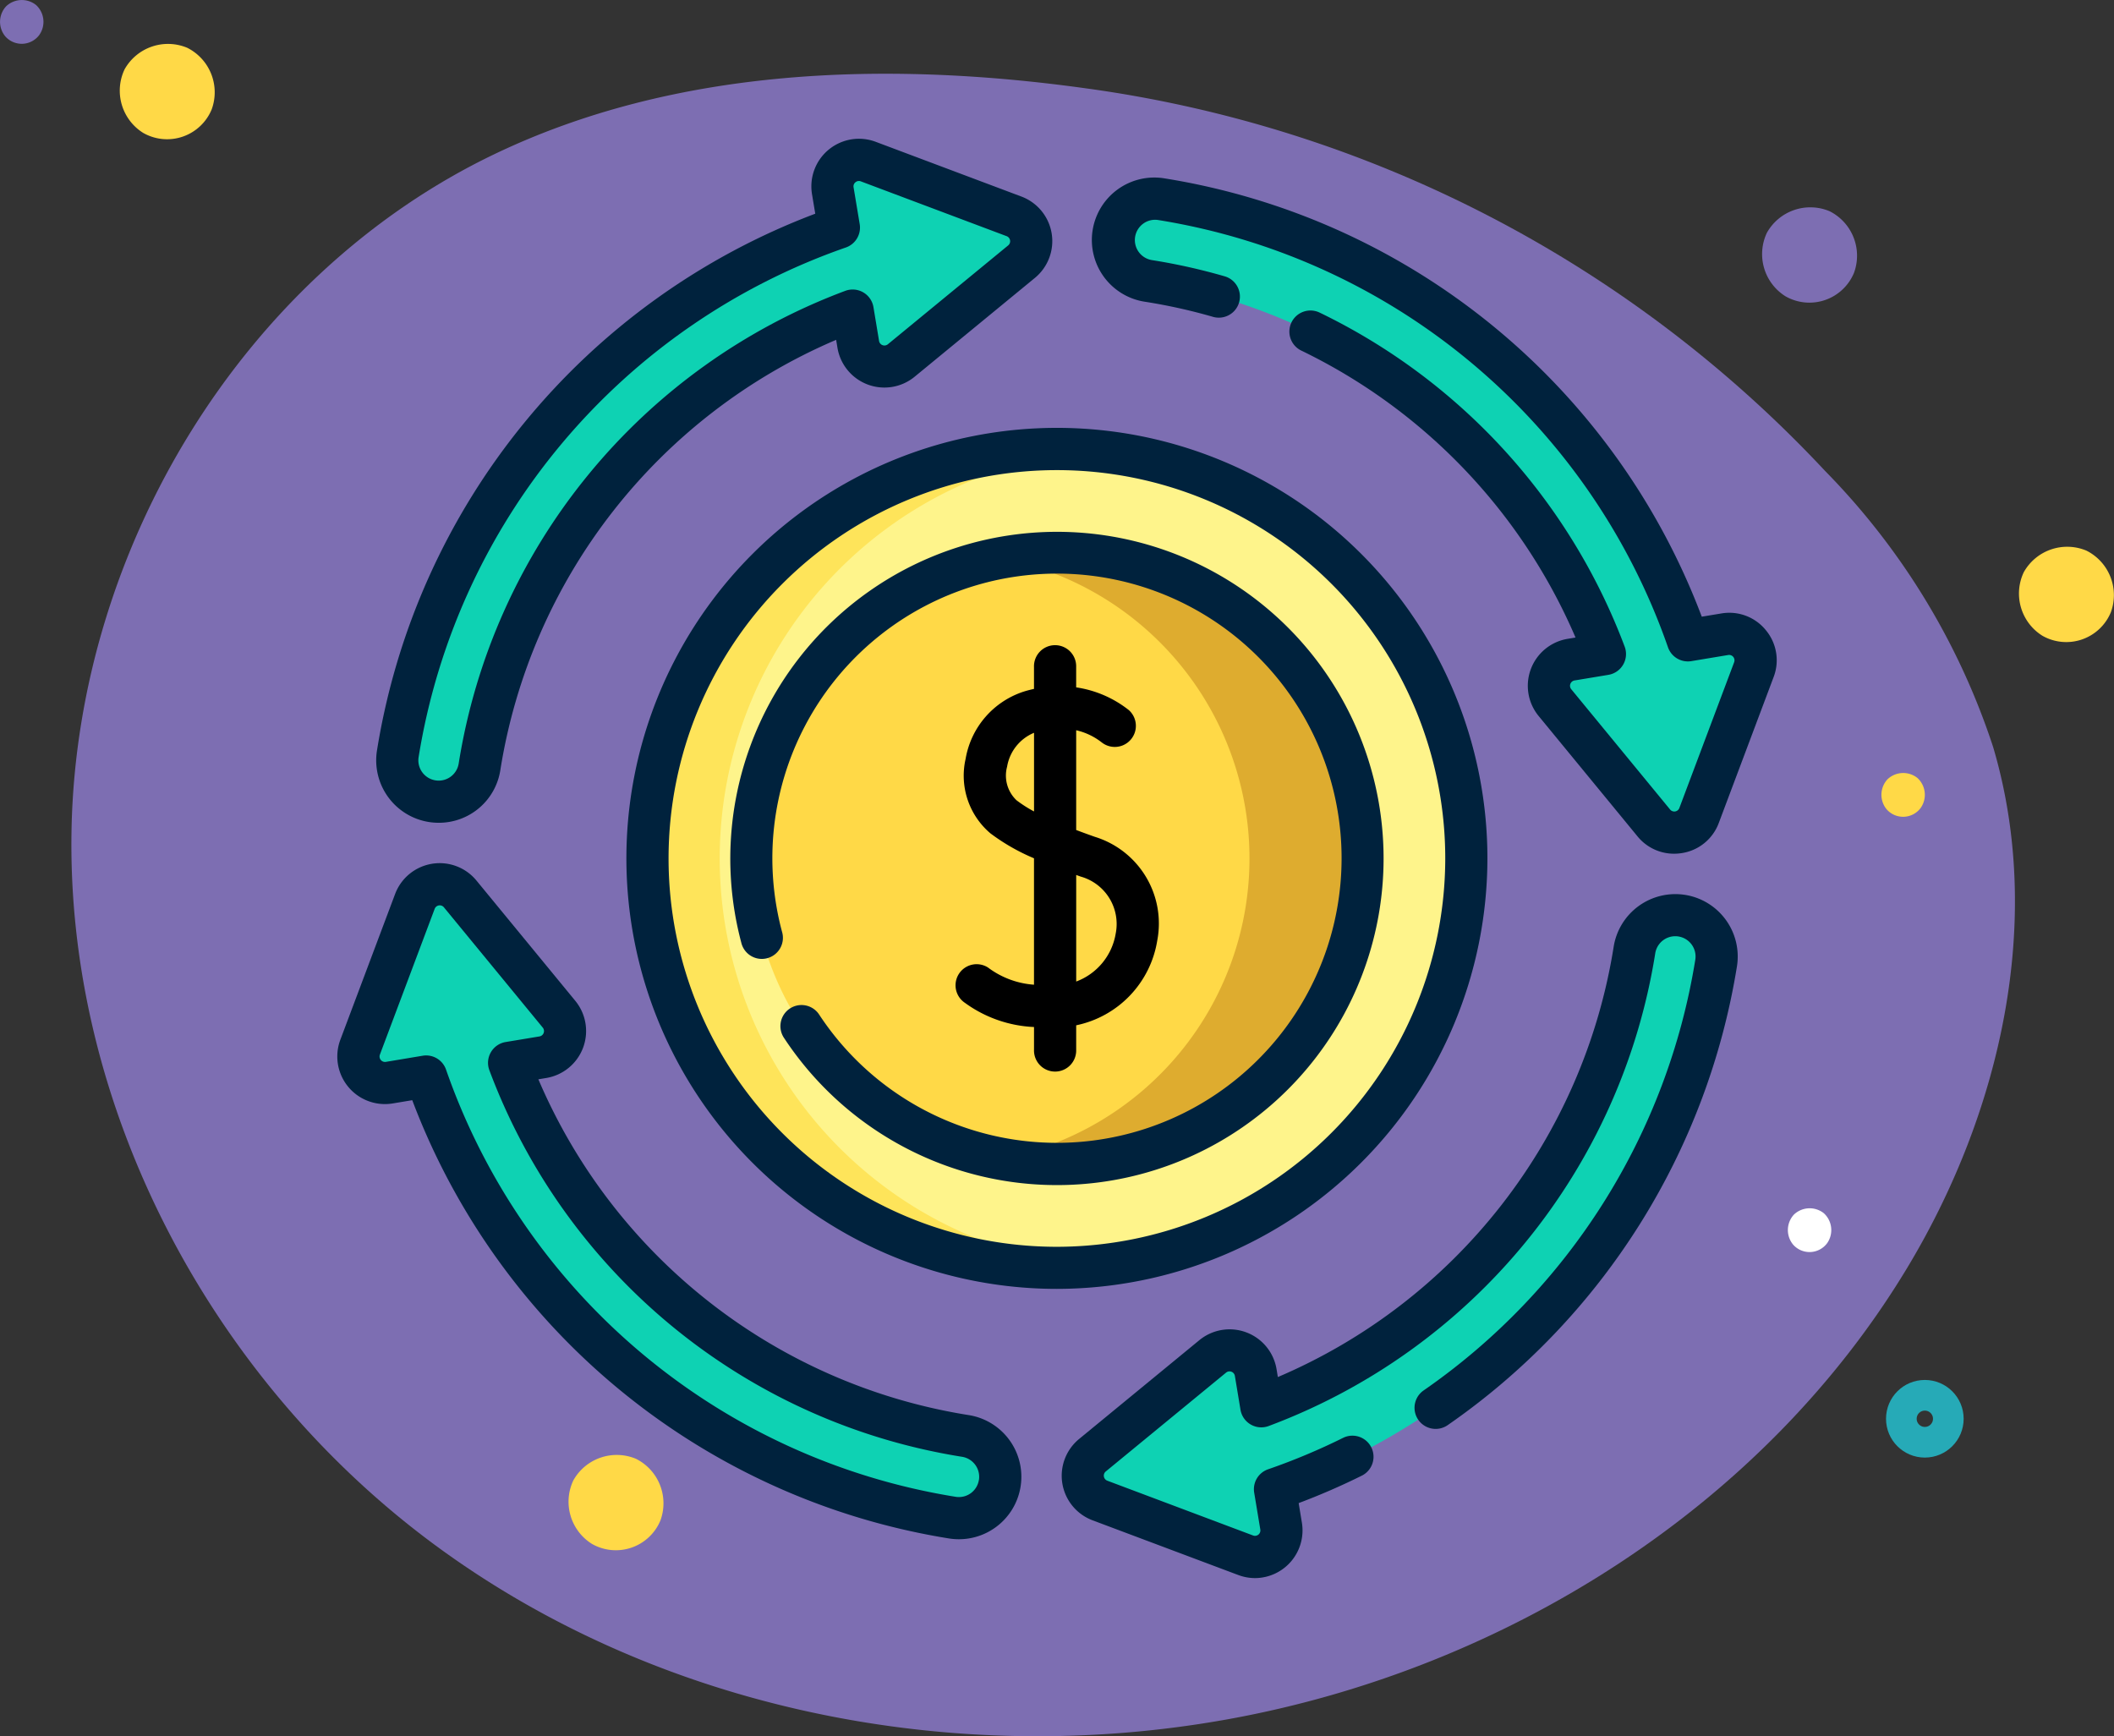 <svg xmlns="http://www.w3.org/2000/svg" width="103.429" height="84.947" viewBox="0 0 103.429 84.947">
  <rect x="0" y="0" width="103.429" height="84.947" fill="#333333" stroke="none"/>
  <g id="Grupo_1100082" data-name="Grupo 1100082" transform="translate(0 0)">
    <g id="Grupo_1100033" data-name="Grupo 1100033" transform="translate(0)">
      <path id="_12068" data-name="12068" d="M80.679,72.036c-9.737-1.345-20.023-1.016-28.883,3.24-12.288,5.9-20.358,19.283-20.667,32.911s6.79,27.019,17.758,35.114,25.432,10.964,38.845,8.534c13.525-2.451,26.22-10.4,33.274-22.194,4.524-7.564,6.638-16.905,4.139-25.358a34.642,34.642,0,0,0-8.221-13.513A60.743,60.743,0,0,0,80.679,72.036Z" transform="translate(-27.626 -67.724)" fill="#7d6eb2"/>
      <g id="Grupo_1099025" data-name="Grupo 1099025" transform="translate(0 75.838) rotate(-90)">
        <path id="Trazado_873104" data-name="Trazado 873104" d="M.44,1.927A1.116,1.116,0,0,0,1.9,1.762,1.116,1.116,0,0,0,1.836.3,1.116,1.116,0,0,0,.368.256,1.07,1.07,0,0,0,.44,1.927Z" transform="translate(14.579 87.471)" fill="#fff"/>
        <path id="Trazado_873105" data-name="Trazado 873105" d="M.44,1.927A1.116,1.116,0,0,0,1.9,1.763,1.116,1.116,0,0,0,1.836.3,1.116,1.116,0,0,0,.368.256,1.07,1.07,0,0,0,.44,1.927Z" transform="translate(35.875 92.048)" fill="#ffd947"/>
        <path id="Trazado_873106" data-name="Trazado 873106" d="M.44,1.927A1.116,1.116,0,0,0,1.9,1.763,1.116,1.116,0,0,0,1.836.3,1.117,1.117,0,0,0,.368.256,1.07,1.07,0,0,0,.44,1.927Z" transform="translate(73.694)" fill="#7d6eb2"/>
        <path id="Trazado_873109" data-name="Trazado 873109" d="M1.449,4.5A2.434,2.434,0,0,0,4.464,3.306,2.435,2.435,0,0,0,3.412.24,2.435,2.435,0,0,0,.3,1.151,2.36,2.36,0,0,0,1.449,4.5Z" transform="translate(61.04 86.208)" fill="#7d6eb2"/>
        <path id="Trazado_873110" data-name="Trazado 873110" d="M1.449,4.5A2.434,2.434,0,0,0,4.464,3.306,2.435,2.435,0,0,0,3.412.241,2.434,2.434,0,0,0,.3,1.151,2.36,2.36,0,0,0,1.449,4.5Z" transform="translate(44.433 98.775)" fill="#ffd947"/>
        <path id="Trazado_873111" data-name="Trazado 873111" d="M1.449,4.5A2.434,2.434,0,0,0,4.463,3.306,2.434,2.434,0,0,0,3.412.241,2.434,2.434,0,0,0,.3,1.151,2.36,2.36,0,0,0,1.449,4.5Z" transform="translate(0 27.812)" fill="#ffd947"/>
        <path id="Trazado_873113" data-name="Trazado 873113" d="M1.449,4.5A2.435,2.435,0,0,0,4.464,3.306,2.435,2.435,0,0,0,3.412.24,2.435,2.435,0,0,0,.3,1.151,2.36,2.36,0,0,0,1.449,4.5Z" transform="translate(69.035 5.856)" fill="#ffd947"/>
        <circle id="Elipse_11485" data-name="Elipse 11485" cx="1.149" cy="1.149" r="1.149" transform="translate(5.274 93.025)" fill="none" stroke="#26aab7" stroke-linecap="round" stroke-linejoin="round" stroke-width="1.5"/>
      </g>
    </g>
    <g id="economia" transform="translate(16.5 6.786)">
      <g id="Grupo_1100040" data-name="Grupo 1100040" transform="translate(1.032 1.032)">
        <g id="Grupo_1100039" data-name="Grupo 1100039">
          <path id="Trazado_876323" data-name="Trazado 876323" d="M51.519,10.265l-7.13-2.68a1.3,1.3,0,0,0-1.736,1.426l.3,1.8a32.767,32.767,0,0,0-21.584,25.75,2.024,2.024,0,1,0,4,.63A28.7,28.7,0,0,1,43.625,14.875l.274,1.652a1.3,1.3,0,0,0,2.1.79l5.885-4.836a1.3,1.3,0,0,0-.367-2.216Z" transform="translate(-19.439 -7.501)" fill="#0ed2b3"/>
          <path id="Trazado_876324" data-name="Trazado 876324" d="M306.083,42.655l-1.8.3A32.767,32.767,0,0,0,278.528,21.37a2.024,2.024,0,0,0-.63,4A28.7,28.7,0,0,1,300.22,43.626l-1.652.274a1.3,1.3,0,0,0-.79,2.1l4.836,5.885a1.3,1.3,0,0,0,2.216-.367l2.68-7.13A1.3,1.3,0,0,0,306.083,42.655Z" transform="translate(-239.229 -19.441)" fill="#0ed2b3"/>
          <path id="Trazado_876325" data-name="Trazado 876325" d="M294.478,276.215a2.024,2.024,0,0,0-2.315,1.685,28.7,28.7,0,0,1-18.257,22.321l-.274-1.652a1.3,1.3,0,0,0-2.1-.79l-5.885,4.836a1.3,1.3,0,0,0,.367,2.216l7.13,2.68a1.3,1.3,0,0,0,1.736-1.426l-.3-1.8a32.766,32.766,0,0,0,21.583-25.75A2.024,2.024,0,0,0,294.478,276.215Z" transform="translate(-229.727 -239.23)" fill="#0ed2b3"/>
          <path id="Trazado_876326" data-name="Trazado 876326" d="M37.2,292.165a28.7,28.7,0,0,1-22.321-18.257l1.652-.274a1.3,1.3,0,0,0,.79-2.1l-4.836-5.885a1.3,1.3,0,0,0-2.216.367l-2.68,7.13a1.3,1.3,0,0,0,1.426,1.736l1.8-.3a32.767,32.767,0,0,0,25.75,21.584,2.047,2.047,0,0,0,.317.025,2.024,2.024,0,0,0,.312-4.024Z" transform="translate(-7.5 -229.728)" fill="#0ed2b3"/>
        </g>
        <ellipse id="Elipse_11824" data-name="Elipse 11824" cx="20.032" cy="20.032" rx="20.032" ry="20.032" transform="translate(14.151 14.151)" fill="#fef48b"/>
        <path id="Trazado_876327" data-name="Trazado 876327" d="M132.169,150.358q-.871.076-1.763.077a20.032,20.032,0,1,1,0-40.065q.891,0,1.763.077a20.033,20.033,0,0,0,0,39.91Z" transform="translate(-96.222 -96.22)" fill="#fee45a"/>
        <path id="Trazado_876362" data-name="Trazado 876362" d="M14.95,0A14.95,14.95,0,1,1,0,14.95,14.95,14.95,0,0,1,14.95,0Z" transform="translate(19.233 19.232)" fill="#ffd947"/>
        <path id="Trazado_876328" data-name="Trazado 876328" d="M253.61,162.27a14.954,14.954,0,0,1-17.716,14.692,14.951,14.951,0,0,0,0-29.385A14.954,14.954,0,0,1,253.61,162.27Z" transform="translate(-204.477 -128.087)" fill="#deac2f"/>
      </g>
      <g id="Grupo_1100041" data-name="Grupo 1100041" transform="translate(0 0)">
        <path id="Trazado_876329" data-name="Trazado 876329" d="M16.43,33.43a3.078,3.078,0,0,0,.478.037,3.04,3.04,0,0,0,3.016-2.581A27.593,27.593,0,0,1,36.353,9.839l.064.387a2.329,2.329,0,0,0,3.776,1.418l5.885-4.836a2.329,2.329,0,0,0-.659-3.979L38.288.15a2.329,2.329,0,0,0-3.116,2.561l.159.957A33.8,33.8,0,0,0,13.887,29.936,3.056,3.056,0,0,0,16.43,33.43Zm-.505-3.173a31.734,31.734,0,0,1,20.9-24.935,1.032,1.032,0,0,0,.681-1.144l-.3-1.8a.254.254,0,0,1,.093-.249.258.258,0,0,1,.164-.062.276.276,0,0,1,.1.019l7.13,2.68a.265.265,0,0,1,.075.454l-5.885,4.836a.266.266,0,0,1-.43-.162l-.274-1.652a1.032,1.032,0,0,0-1.379-.8A29.659,29.659,0,0,0,17.886,30.566a.99.99,0,0,1-1.135.826.992.992,0,0,1-.826-1.135Z" transform="translate(-11.944 0.002)" fill="#00223d"/>
        <path id="Trazado_876330" data-name="Trazado 876330" d="M301.626,35.993a2.3,2.3,0,0,0-2.179-.819l-.957.158A33.8,33.8,0,0,0,272.222,13.89a3.056,3.056,0,1,0-.951,6.037,27.158,27.158,0,0,1,3.327.741,1.032,1.032,0,0,0,.574-1.982,29.215,29.215,0,0,0-3.58-.8.993.993,0,0,1-.43-1.783.984.984,0,0,1,.739-.177,31.733,31.733,0,0,1,24.935,20.9,1.031,1.031,0,0,0,1.143.681l1.805-.3a.264.264,0,0,1,.29.355l-2.68,7.13a.265.265,0,0,1-.453.075l-4.835-5.884a.265.265,0,0,1,.161-.431l1.652-.274a1.032,1.032,0,0,0,.8-1.379,29.777,29.777,0,0,0-14.905-16.335,1.032,1.032,0,1,0-.9,1.857,27.734,27.734,0,0,1,13.4,14.031l-.387.064a2.329,2.329,0,0,0-1.418,3.776l4.835,5.885a2.3,2.3,0,0,0,1.789.852,2.4,2.4,0,0,0,.392-.032,2.3,2.3,0,0,0,1.8-1.478l2.679-7.129A2.3,2.3,0,0,0,301.626,35.993Z" transform="translate(-231.73 -11.946)" fill="#00223d"/>
        <path id="Trazado_876331" data-name="Trazado 876331" d="M288.164,268.725a3.056,3.056,0,0,0-3.494,2.544,27.591,27.591,0,0,1-16.429,21.047l-.064-.388a2.329,2.329,0,0,0-3.776-1.417l-5.884,4.835a2.328,2.328,0,0,0,.659,3.979L266.3,302a2.344,2.344,0,0,0,.829.152,2.333,2.333,0,0,0,2.288-2.711l-.158-.958a33.179,33.179,0,0,0,3.112-1.354,1.032,1.032,0,0,0-.92-1.847,31.247,31.247,0,0,1-3.688,1.547,1.031,1.031,0,0,0-.68,1.143l.3,1.805a.264.264,0,0,1-.355.29l-7.13-2.68a.265.265,0,0,1-.075-.453l5.885-4.835a.265.265,0,0,1,.43.161l.274,1.652a1.032,1.032,0,0,0,1.379.8,29.658,29.658,0,0,0,18.914-23.127.992.992,0,1,1,1.96.31,31.783,31.783,0,0,1-13.291,21.075,1.032,1.032,0,0,0,1.174,1.7,33.857,33.857,0,0,0,14.155-22.451,3.055,3.055,0,0,0-2.542-3.495Z" transform="translate(-222.221 -231.728)" fill="#00223d"/>
        <path id="Trazado_876332" data-name="Trazado 876332" d="M30.888,284.672A27.592,27.592,0,0,1,9.84,268.244l.387-.064a2.329,2.329,0,0,0,1.419-3.776L6.81,258.519a2.329,2.329,0,0,0-3.979.659l-2.679,7.13a2.329,2.329,0,0,0,2.561,3.117l.957-.159A33.8,33.8,0,0,0,29.938,290.71a3.075,3.075,0,0,0,.478.037,3.056,3.056,0,0,0,.473-6.075Zm.505,3.173a.99.99,0,0,1-1.135.826,31.734,31.734,0,0,1-24.935-20.9,1.03,1.03,0,0,0-1.144-.68l-1.8.3a.266.266,0,0,1-.292-.355l2.679-7.13a.265.265,0,0,1,.454-.075l4.836,5.885a.266.266,0,0,1-.162.43l-1.652.274a1.032,1.032,0,0,0-.8,1.379,29.66,29.66,0,0,0,23.127,18.914.993.993,0,0,1,.826,1.135Z" transform="translate(0 -222.224)" fill="#00223d"/>
        <path id="Trazado_876333" data-name="Trazado 876333" d="M145,123.941A21.063,21.063,0,1,0,123.941,145,21.087,21.087,0,0,0,145,123.941Zm-21.063,19a19,19,0,1,1,19-19A19.021,19.021,0,0,1,123.941,142.941Z" transform="translate(-88.727 -88.726)" fill="#00223d"/>
        <path id="Trazado_876334" data-name="Trazado 876334" d="M155.8,139.824a15.99,15.99,0,0,0-15.442,20.1,1.032,1.032,0,1,0,1.993-.533,13.925,13.925,0,1,1,1.827,4.068,1.032,1.032,0,1,0-1.722,1.137A15.981,15.981,0,1,0,155.8,139.824Z" transform="translate(-120.59 -120.59)" fill="#00223d"/>
        <path id="Trazado_876335" data-name="Trazado 876335" d="M221.437,196.158a1.032,1.032,0,0,0-1.13,1.727,6.2,6.2,0,0,0,3.383,1.185v1.116a1.032,1.032,0,1,0,2.063,0v-1.2a5.054,5.054,0,0,0,3.966-4.145,4.437,4.437,0,0,0-3.054-5.077c-.3-.106-.606-.217-.912-.333v-4.881a3.18,3.18,0,0,1,1.256.6,1.032,1.032,0,0,0,1.319-1.586,5.423,5.423,0,0,0-2.576-1.112v-1a1.032,1.032,0,1,0-2.063,0v1.075c-.153.034-.309.073-.467.121a4.2,4.2,0,0,0-2.878,3.3,3.7,3.7,0,0,0,1.211,3.645,9.965,9.965,0,0,0,2.134,1.222V197A4.237,4.237,0,0,1,221.437,196.158Zm1.393-8.186a1.663,1.663,0,0,1-.457-1.639,2.183,2.183,0,0,1,1.318-1.658v3.848A6.2,6.2,0,0,1,222.829,187.972Zm3.148,3.739a2.407,2.407,0,0,1,1.708,2.79,3.033,3.033,0,0,1-1.932,2.344v-5.214Z" transform="translate(-189.6 -155.608)"/>
      </g>
    </g>
  </g>
</svg>
